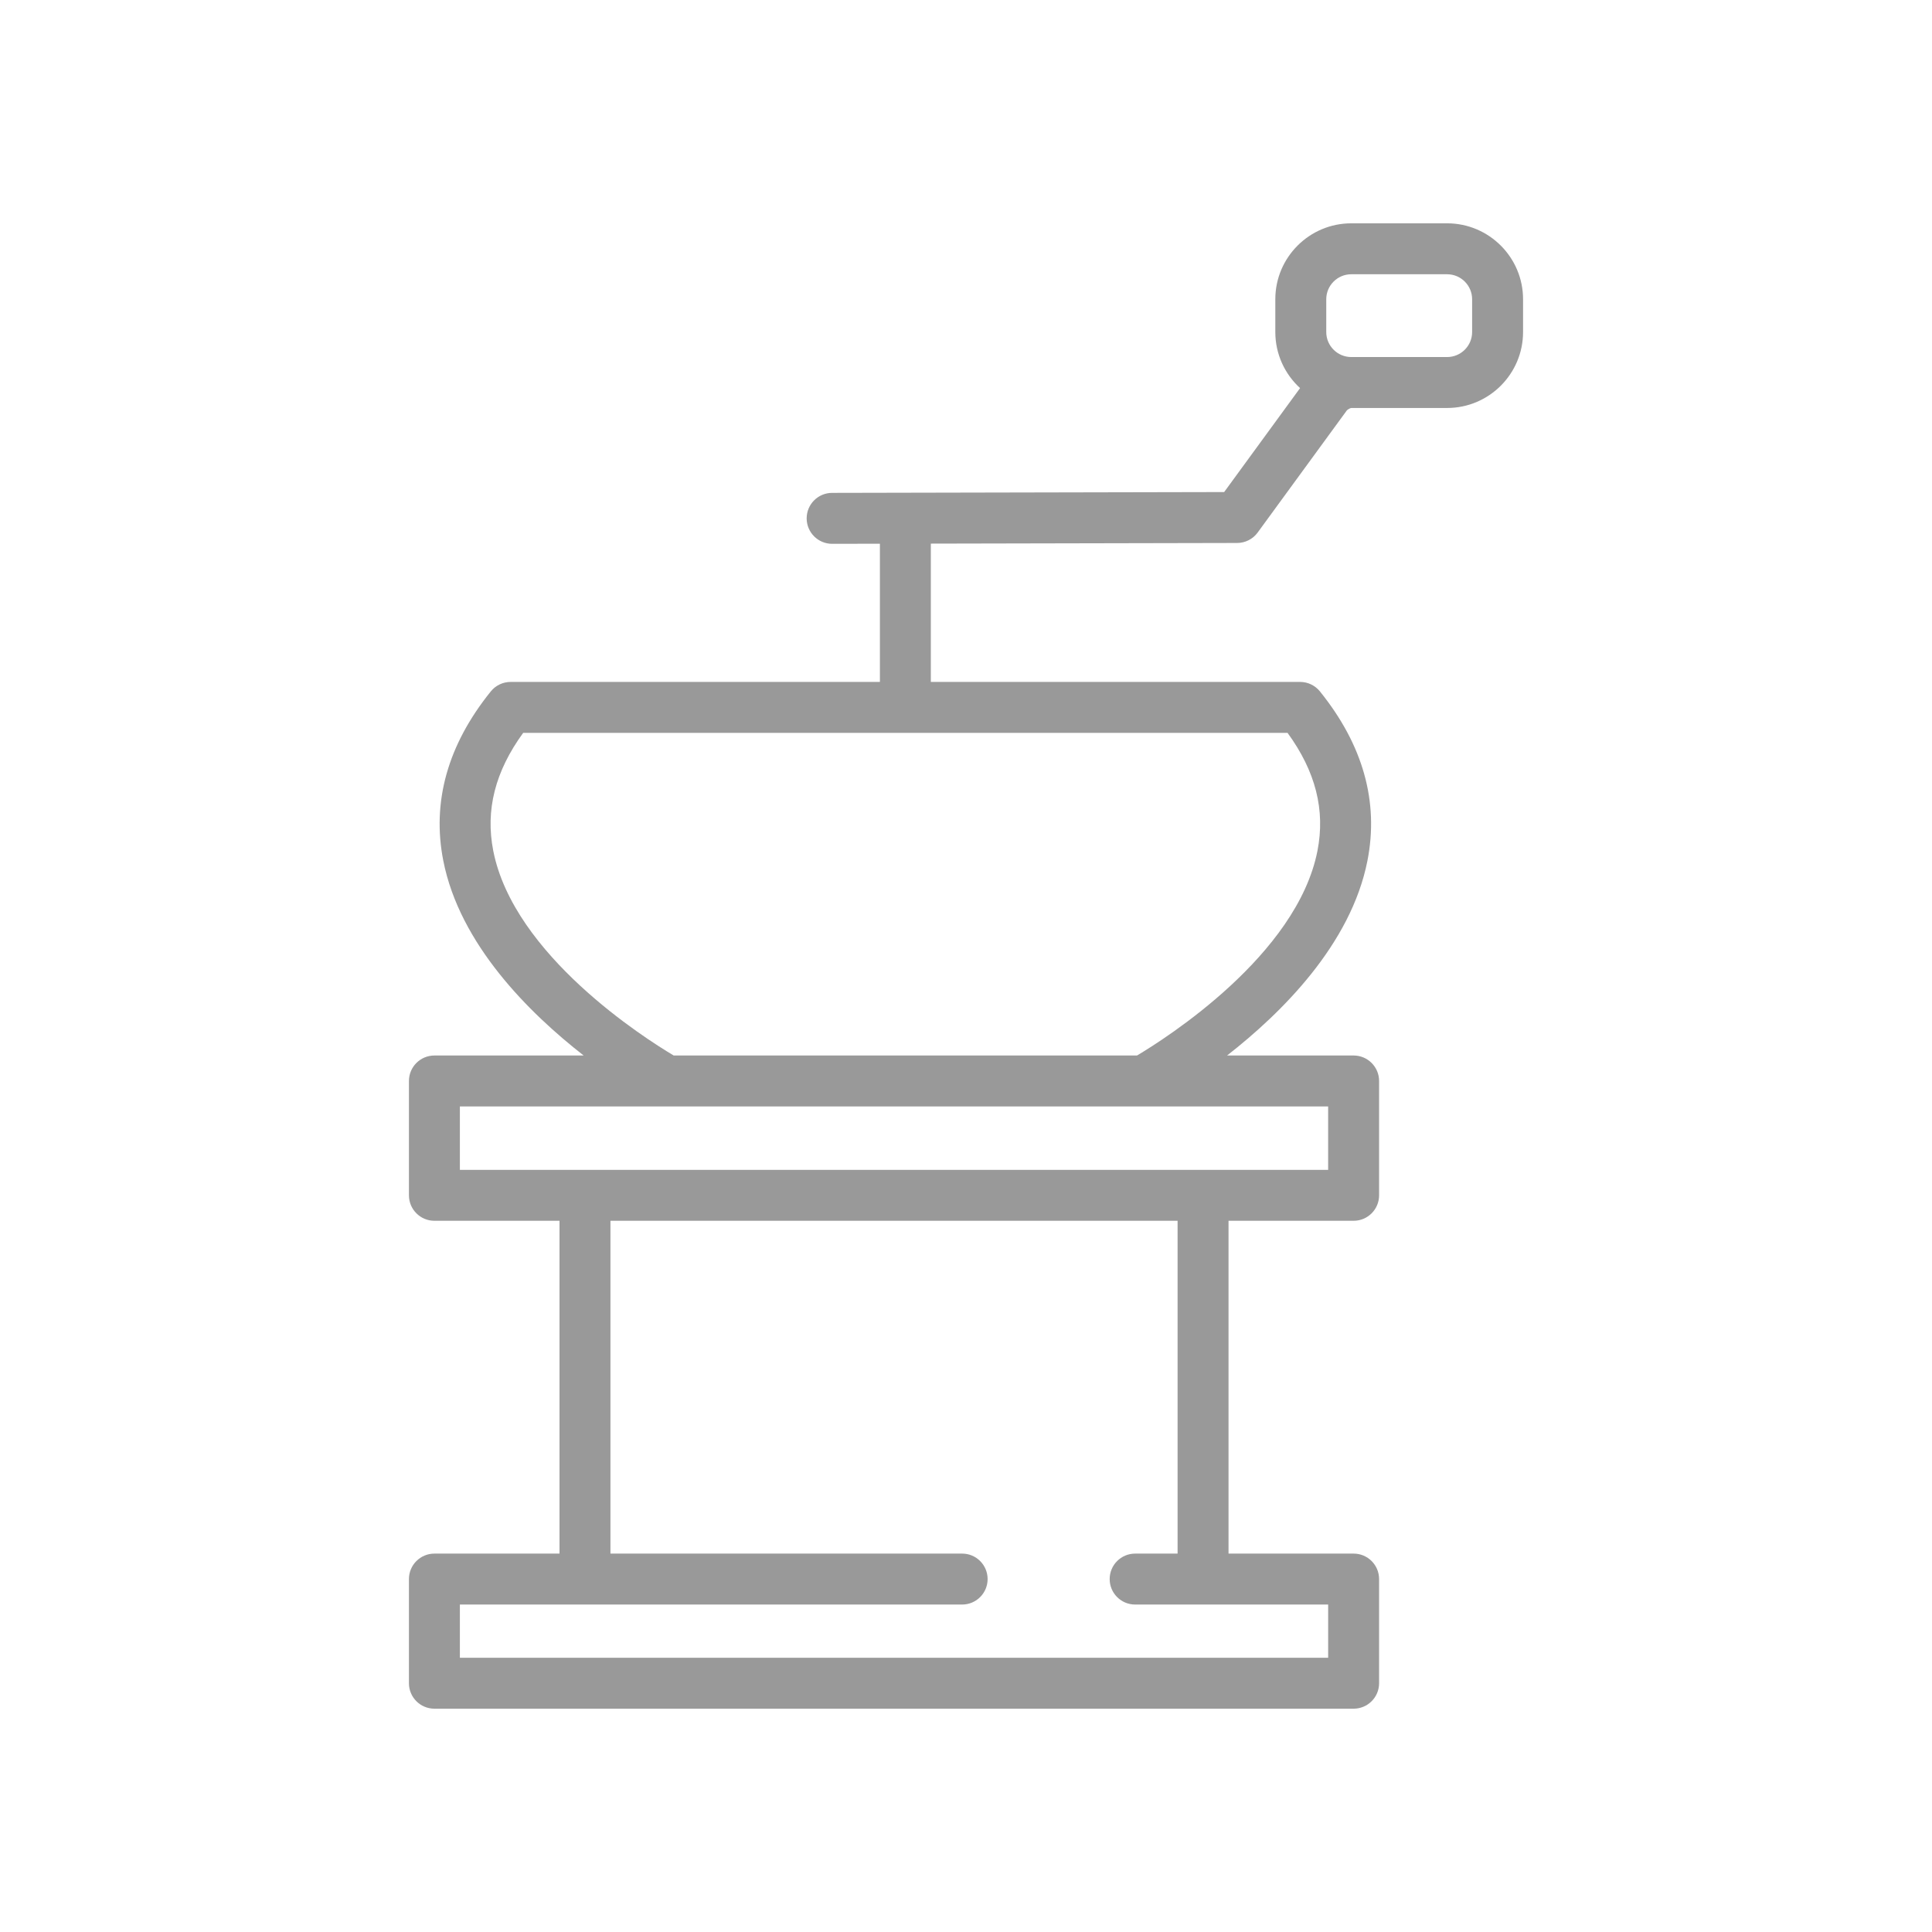 <?xml version="1.0" encoding="iso-8859-1"?>
<!-- Generator: Adobe Illustrator 17.1.0, SVG Export Plug-In . SVG Version: 6.00 Build 0)  -->
<!DOCTYPE svg PUBLIC "-//W3C//DTD SVG 1.1//EN" "http://www.w3.org/Graphics/SVG/1.1/DTD/svg11.dtd">
<svg version="1.1" id="Artwork" xmlns="http://www.w3.org/2000/svg" xmlns:xlink="http://www.w3.org/1999/xlink" x="0px" y="0px"
	 width="256px" height="256px" viewBox="0 0 256 256" style="enable-background:new 0 0 256 256;" xml:space="preserve">
<path style="fill:#999999;" d="M191.752,29.591h-12.704c-5.548,0-10.062,4.513-10.062,10.061v4.346c0,2.938,1.266,5.585,3.28,7.426
	L162.207,65.2l-51.952,0.109c-1.864,0.004-3.372,1.518-3.368,3.382c0.004,1.862,1.514,3.368,3.375,3.368c0.002,0,0.005,0,0.007,0
	l6.322-0.013v18.313H67.661c-1.02,0-1.986,0.461-2.627,1.256c-5.715,7.083-7.832,14.633-6.294,22.442
	c2.177,11.051,11.335,20.141,18.598,25.803H57.562c-1.864,0-3.375,1.511-3.375,3.375v15.15c0,1.864,1.511,3.375,3.375,3.375h16.575
	v44.1H57.561c-1.864,0-3.375,1.511-3.375,3.375v13.8c0,1.864,1.511,3.375,3.375,3.375h121.801c1.864,0,3.375-1.511,3.375-3.375
	v-13.8c0-1.864-1.511-3.375-3.375-3.375h-16.575v-44.1h16.575c1.864,0,3.375-1.511,3.375-3.375v-15.15
	c0-1.864-1.511-3.375-3.375-3.375h-16.769c7.263-5.662,16.421-14.752,18.598-25.803c1.538-7.808-0.579-15.359-6.294-22.442
	c-0.641-0.795-1.606-1.256-2.627-1.256h-48.93V72.032l40.59-0.085c1.075-0.002,2.085-0.516,2.718-1.385l11.807-16.17
	c0.081-0.111,0.466-0.333,0.592-0.333h12.704c5.548,0,10.062-4.514,10.062-10.062v-4.346
	C201.814,34.104,197.3,29.591,191.752,29.591z M156.037,205.86h-5.625c-1.864,0-3.375,1.511-3.375,3.375
	c0,1.864,1.511,3.375,3.375,3.375h25.575v7.05H60.936v-7.05h66.553c1.864,0,3.375-1.511,3.375-3.375
	c0-1.864-1.511-3.375-3.375-3.375H80.887v-44.1h75.15V205.86z M175.987,155.01H60.937v-8.4h27.424h63.209h24.416V155.01z
	 M174.57,112.738c-2.717,13.841-20.129,24.873-23.907,27.121H89.268c-3.778-2.248-21.191-13.28-23.908-27.121
	c-1.058-5.392,0.239-10.518,3.963-15.629h101.284C174.332,102.22,175.628,107.346,174.57,112.738z M195.064,43.998
	c0,1.826-1.486,3.312-3.312,3.312h-12.704c-1.826,0-3.312-1.486-3.312-3.312v-4.346c0-1.825,1.486-3.311,3.312-3.311h12.704
	c1.826,0,3.312,1.485,3.312,3.311V43.998z"/>
</svg>
